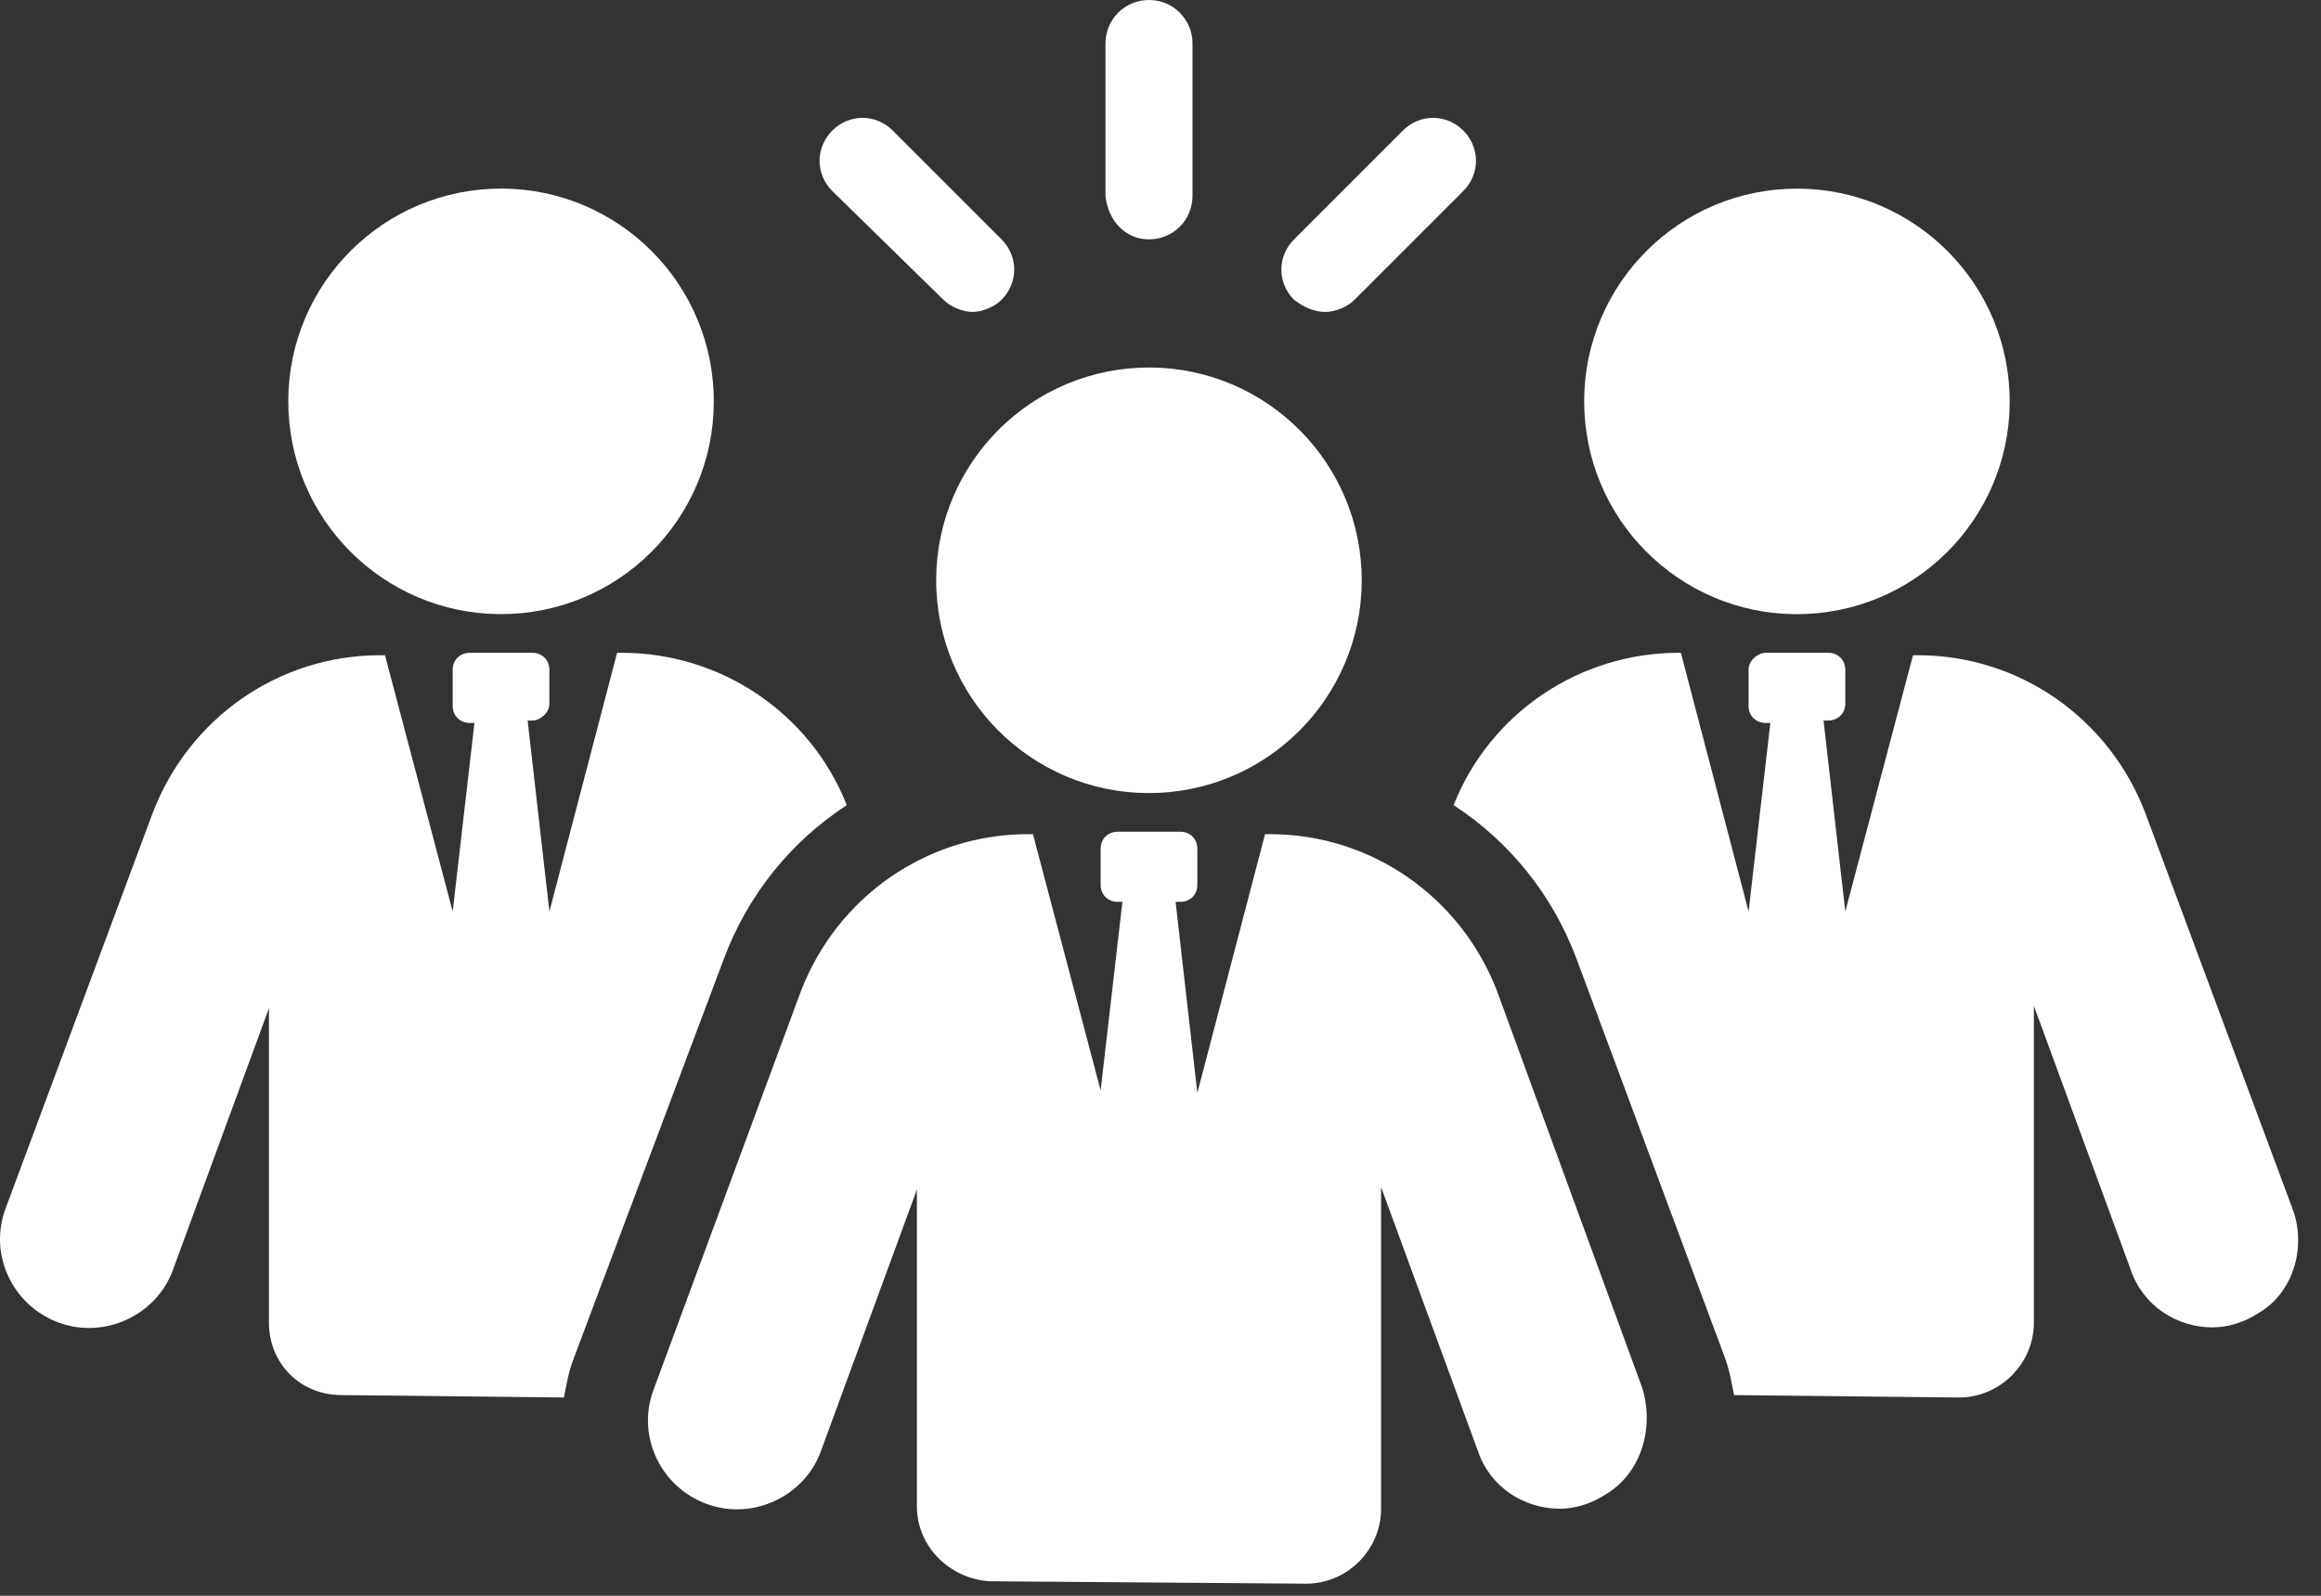 <svg width="96" height="66" viewBox="0 0 96 66" fill="none" xmlns="http://www.w3.org/2000/svg">
<rect x="0" y="0" width="96" height="66" fill="#333333" stroke="none"/>
<path d="M35.024 33.3C33.524 29.5 29.824 27 25.724 27H25.524L22.724 37.7L21.824 29.8H22.024C22.324 29.8 22.724 29.5 22.724 29.1V27.7C22.724 27.3 22.424 27 22.024 27H19.424C19.024 27 18.724 27.3 18.724 27.7V29.2C18.724 29.6 19.024 29.9 19.424 29.9H19.624L18.724 37.7L15.924 27.1H15.724C11.524 27.1 7.824 29.7 6.324 33.6L0.224 50C-0.476 51.9 0.524 54 2.424 54.7C4.324 55.4 6.424 54.4 7.124 52.6L11.124 41.7V54.7C11.124 56.4 12.424 57.7 14.124 57.7L23.324 57.8C23.424 57.3 23.524 56.7 23.724 56.2L29.924 39.7C30.924 37 32.724 34.8 35.024 33.3Z" fill="white"/>
<path d="M21.118 25.391C25.974 25.174 29.733 21.061 29.515 16.206C29.297 11.35 25.184 7.591 20.329 7.809C15.474 8.027 11.715 12.139 11.933 16.995C12.15 21.85 16.263 25.609 21.118 25.391Z" fill="white"/>
<path d="M94.824 50L88.724 33.6C87.224 29.7 83.524 27.1 79.324 27.1H79.124L76.324 37.7L75.424 29.8H75.624C76.024 29.8 76.324 29.5 76.324 29.1V27.7C76.324 27.3 76.024 27 75.624 27H73.024C72.724 27 72.324 27.3 72.324 27.7V29.2C72.324 29.6 72.624 29.9 73.024 29.9H73.224L72.324 37.7L69.524 27H69.424C65.324 27 61.624 29.5 60.124 33.3C62.424 34.8 64.224 37 65.224 39.7L71.324 56.1C71.524 56.6 71.624 57.2 71.724 57.7L81.024 57.8C82.724 57.8 84.124 56.4 84.124 54.7V41.6L88.124 52.5C88.624 54 90.024 54.9 91.524 54.9C92.124 54.9 92.824 54.7 93.424 54.3C94.824 53.5 95.424 51.6 94.824 50Z" fill="white"/>
<path d="M74.719 25.393C79.574 25.175 83.333 21.063 83.115 16.208C82.897 11.352 78.785 7.593 73.93 7.811C69.074 8.029 65.315 12.142 65.533 16.997C65.751 21.852 69.863 25.611 74.719 25.393Z" fill="white"/>
<path d="M61.924 41C60.424 37.1 56.724 34.5 52.524 34.5H52.324L49.524 45.2L48.624 37.3H48.824C49.224 37.3 49.524 37 49.524 36.6V35.1C49.524 34.7 49.224 34.4 48.824 34.4H46.224C45.824 34.4 45.524 34.7 45.524 35.1V36.6C45.524 37 45.824 37.3 46.224 37.3H46.424L45.524 45.1L42.724 34.5H42.524C38.324 34.5 34.624 37.1 33.124 41L27.024 57.5C26.324 59.4 27.324 61.5 29.224 62.2C31.124 62.9 33.224 61.9 33.924 60.1L37.924 49.2V62.3C37.924 64 39.324 65.3 40.924 65.4L54.024 65.5C55.724 65.5 57.124 64.1 57.124 62.4V49.1L61.124 60C61.624 61.5 63.024 62.4 64.524 62.4C65.124 62.4 65.824 62.2 66.424 61.8C67.924 60.9 68.424 59 67.924 57.4L61.924 41Z" fill="white"/>
<path d="M47.917 32.792C52.772 32.574 56.532 28.461 56.314 23.606C56.096 18.751 51.983 14.991 47.128 15.209C42.273 15.427 38.514 19.54 38.731 24.395C38.949 29.25 43.062 33.01 47.917 32.792Z" fill="white"/>
<path d="M47.524 9.9C48.524 9.9 49.324 9.1 49.324 8.1V1.8C49.324 0.8 48.524 0 47.524 0C46.524 0 45.724 0.8 45.724 1.8V8.1C45.824 9.1 46.524 9.9 47.524 9.9Z" fill="white"/>
<path d="M39.024 12.4C39.324 12.7 39.824 12.9 40.224 12.9C40.624 12.9 41.124 12.7 41.424 12.4C42.124 11.7 42.124 10.6 41.424 9.9L36.924 5.4C36.224 4.7 35.124 4.7 34.424 5.4C33.724 6.1 33.724 7.2 34.424 7.9L39.024 12.4Z" fill="white"/>
<path d="M54.824 12.9C55.224 12.9 55.724 12.7 56.024 12.4L60.524 7.9C61.224 7.2 61.224 6.1 60.524 5.4C59.824 4.7 58.724 4.7 58.024 5.4L53.524 9.9C52.824 10.6 52.824 11.7 53.524 12.4C53.924 12.7 54.324 12.9 54.824 12.9Z" fill="white"/>
</svg>

